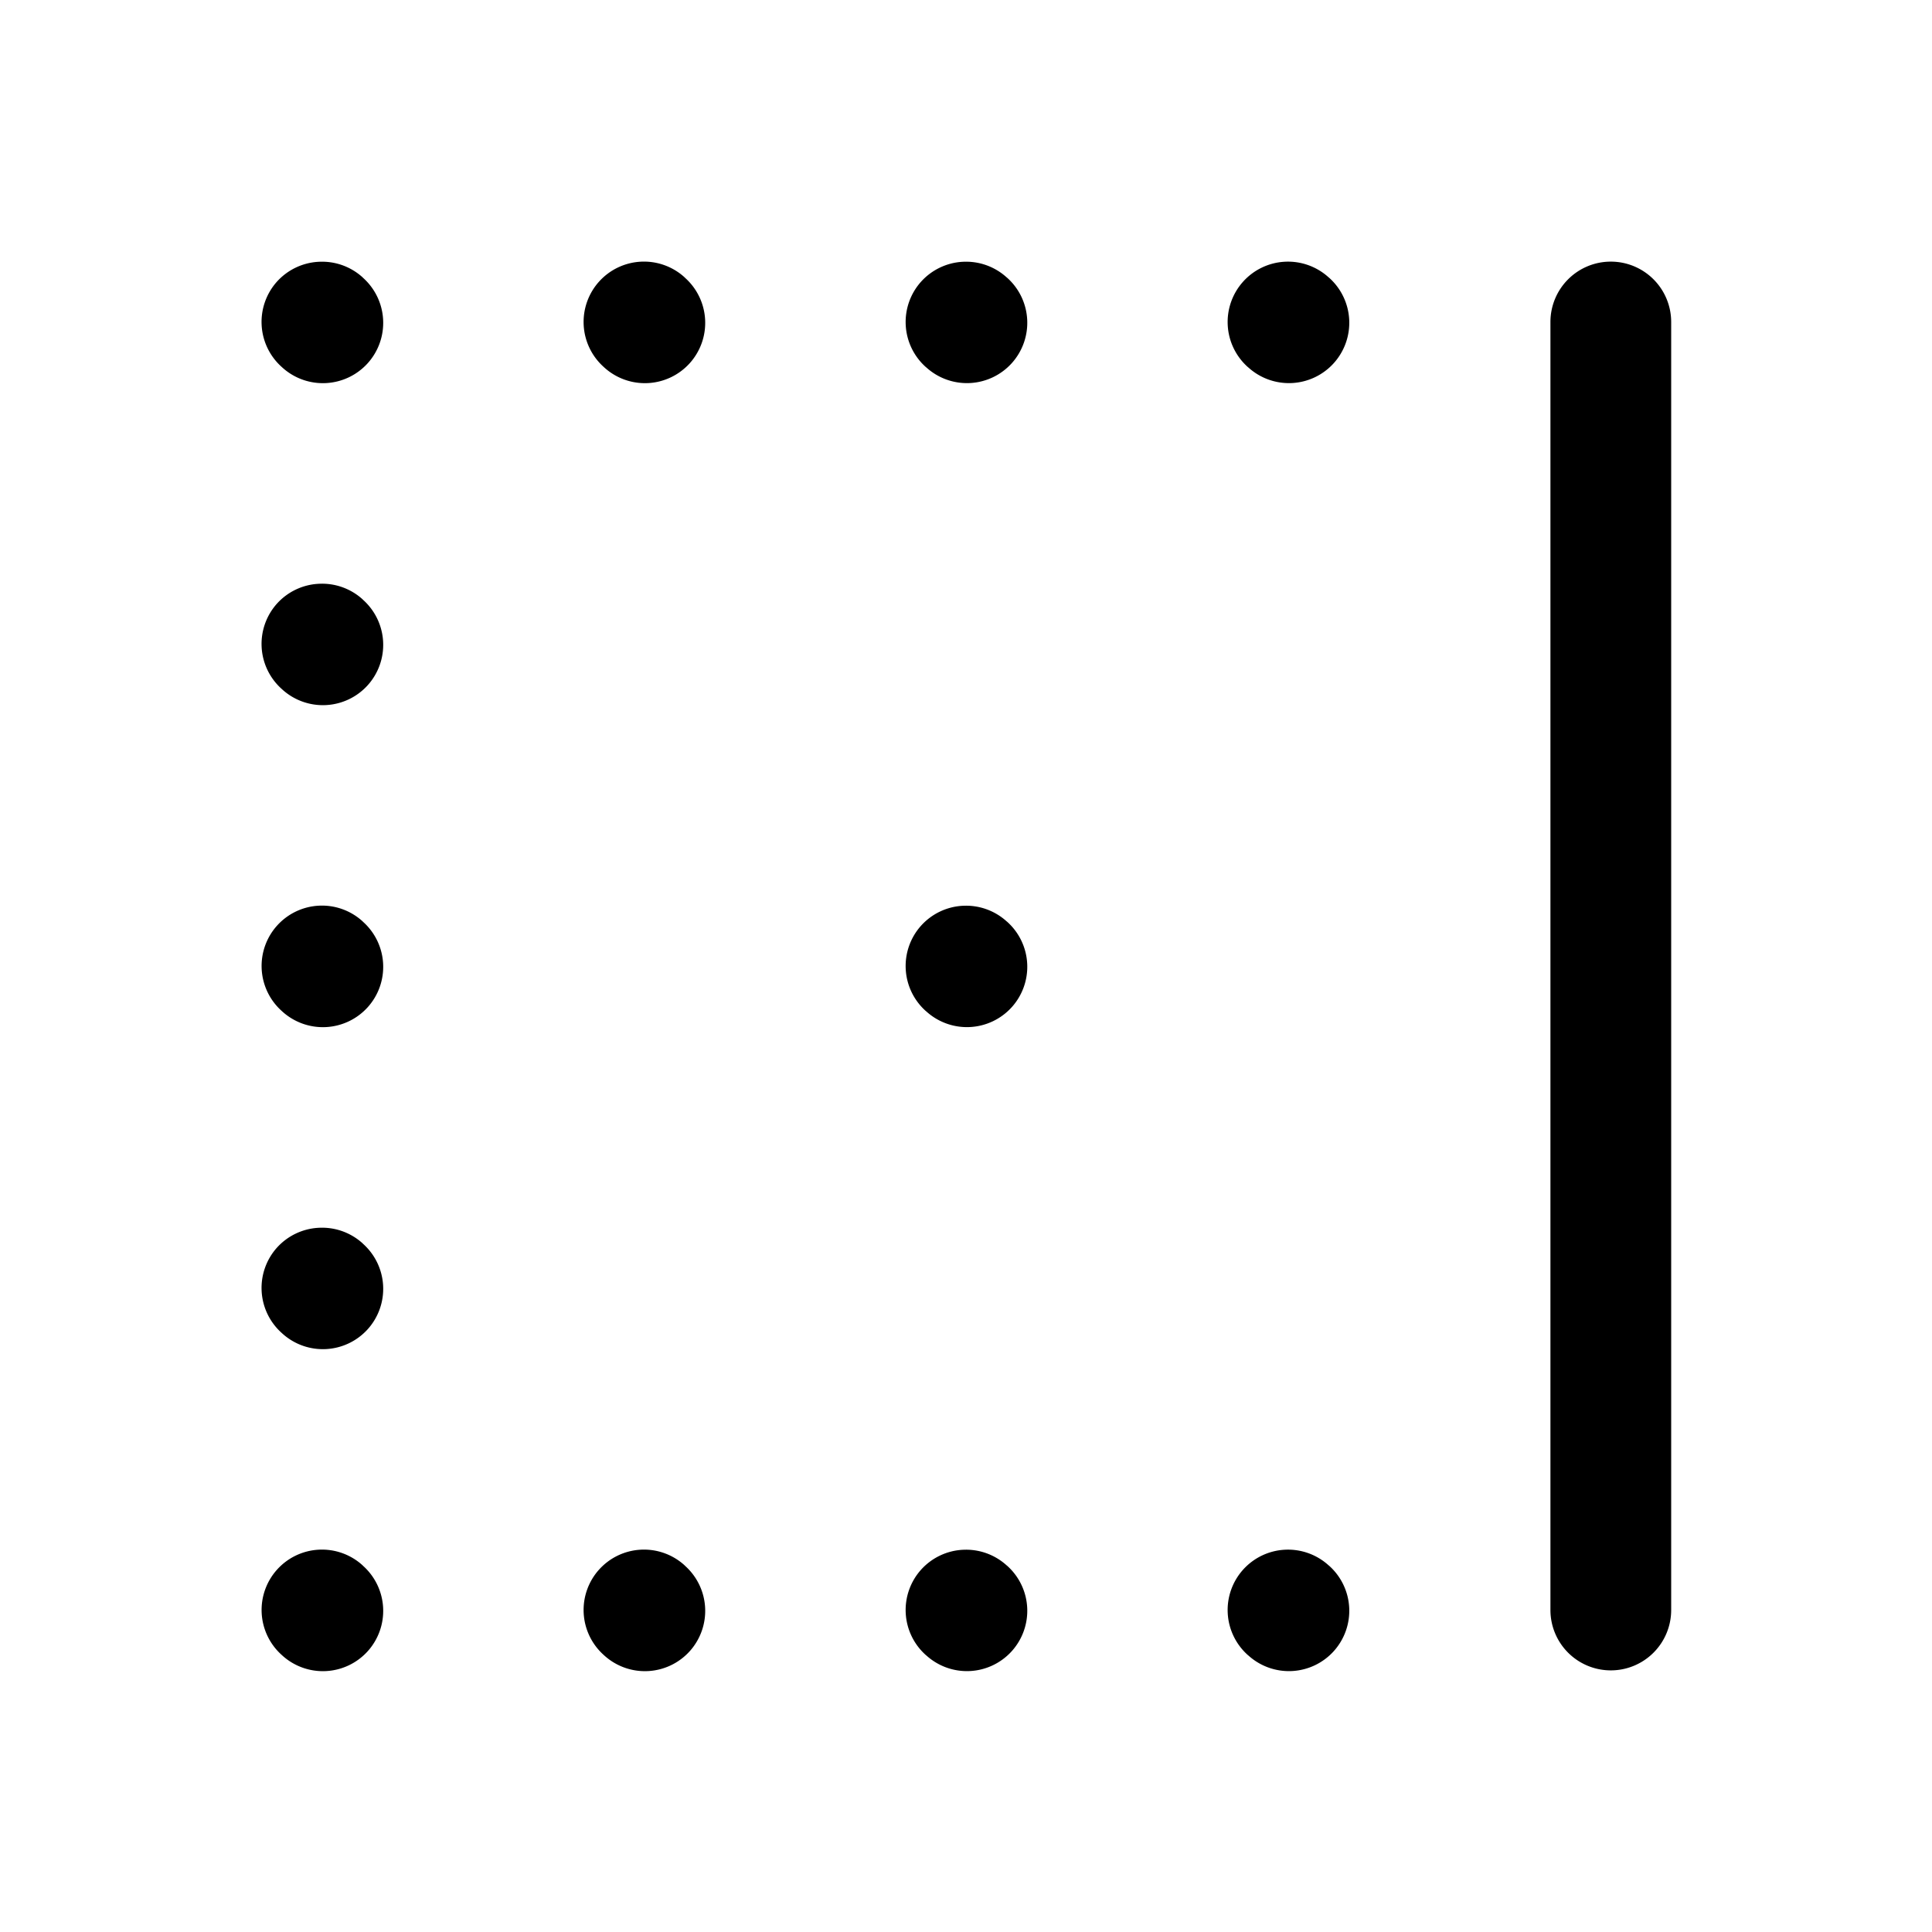 <svg xmlns="http://www.w3.org/2000/svg" width="24" height="24" fill="none" stroke-width="1.5" viewBox="0 0 24 24">
    <path d="M4.502 19.443a.75.75 0 0 0-1.06.055.75.75 0 0 0 .056 1.059l.012.011a.75.75 0 0 0 1.058-.056.75.75 0 0 0-.056-1.059zM3.96 15.252a.75.75 0 0 0-.519.246.75.75 0 0 0 .057 1.059l.012.011a.75.75 0 0 0 1.058-.056.75.75 0 0 0-.056-1.059l-.01-.01a.75.75 0 0 0-.541-.191M4.502 11.443a.75.75 0 0 0-1.06.055.75.75 0 0 0 .056 1.059l.012.011a.75.75 0 0 0 1.058-.056.75.75 0 0 0-.056-1.059zM3.96 7.252a.75.75 0 0 0-.519.246.75.75 0 0 0 .057 1.059l.012.011a.75.75 0 0 0 1.058-.056.75.75 0 0 0-.056-1.059l-.01-.01a.75.75 0 0 0-.541-.191M3.96 3.252a.75.75 0 0 0-.519.246.75.75 0 0 0 .057 1.059l.012.011a.75.75 0 0 0 1.058-.056.75.75 0 0 0-.056-1.059l-.01-.01a.75.75 0 0 0-.541-.191M16.502 3.443a.75.75 0 0 0-1.059.055.75.75 0 0 0 .055 1.059l.012.01a.75.75 0 0 0 1.058-.055.75.75 0 0 0-.054-1.059zM11.96 3.252a.75.75 0 0 0-.517.246.75.75 0 0 0 .055 1.059l.012.01a.75.75 0 0 0 1.058-.055.75.75 0 0 0-.054-1.059l-.012-.01a.75.75 0 0 0-.541-.191M11.96 11.252a.75.75 0 0 0-.517.246.75.75 0 0 0 .055 1.059l.012.01a.75.75 0 0 0 1.058-.055.75.75 0 0 0-.054-1.059l-.012-.01a.75.75 0 0 0-.541-.191M8.502 3.443a.75.75 0 0 0-1.06.055.75.75 0 0 0 .056 1.059l.012.011a.75.75 0 0 0 1.058-.056.75.75 0 0 0-.056-1.059ZM16.502 19.443a.75.75 0 0 0-1.059.055.75.75 0 0 0 .055 1.059l.012.01a.75.75 0 0 0 1.058-.055.75.75 0 0 0-.054-1.059zM11.96 19.252a.75.75 0 0 0-.517.246.75.75 0 0 0 .055 1.059l.012.01a.75.75 0 0 0 1.058-.055.75.75 0 0 0-.054-1.059l-.012-.01a.75.75 0 0 0-.541-.191M8.502 19.443a.75.75 0 0 0-1.06.055.75.75 0 0 0 .056 1.059l.012.011a.75.75 0 0 0 1.058-.056.75.75 0 0 0-.056-1.059zM20.01 3.25a.75.75 0 0 0-.75.75v16a.75.75 0 0 0 .75.75.75.75 0 0 0 .75-.75V4a.75.75 0 0 0-.75-.75" style="color:#000;fill:currentColor;stroke-linecap:round;stroke-linejoin:round;-inkscape-stroke:none"/>
</svg>
